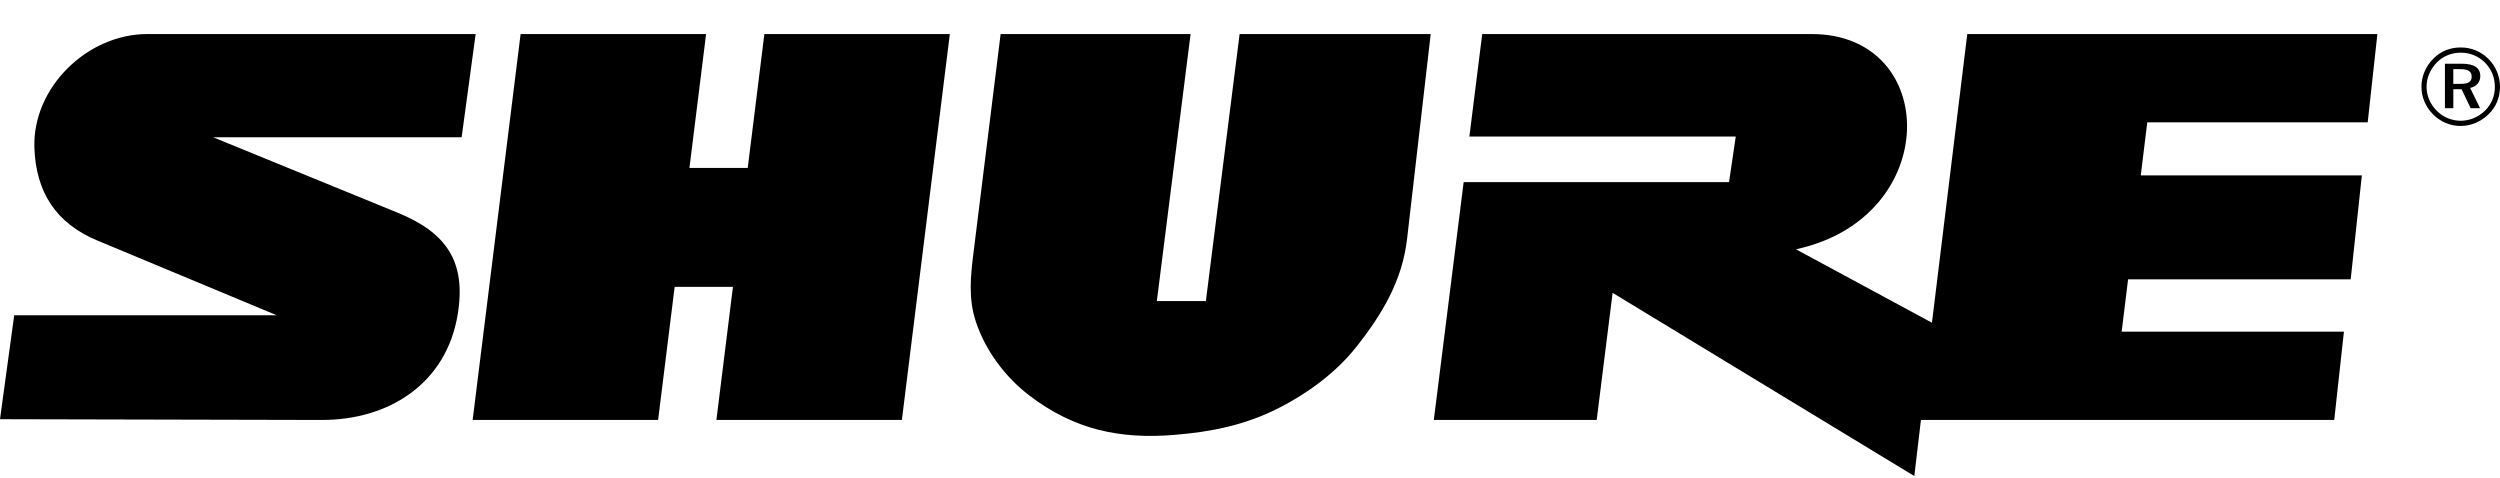 <?xml version="1.0" encoding="utf-8"?>
<!-- Generator: Adobe Illustrator 27.0.0, SVG Export Plug-In . SVG Version: 6.00 Build 0)  -->
<svg version="1.1" id="Layer_1" xmlns="http://www.w3.org/2000/svg" xmlns:xlink="http://www.w3.org/1999/xlink" x="0px" y="0px"
	 viewBox="0 0 2426.49 463.94" style="enable-background:new 0 0 2426.49 463.94;" xml:space="preserve">
<style type="text/css">
	.st0{fill-rule:evenodd;clip-rule:evenodd;}
</style>
<g>
	<path class="st0" d="M386.16,206.54l-179.29-73.31h241.19l13.61-100.18H142.99c-58.27,0-111.55,51.88-109.61,110.33
		c1.43,42.87,20.84,73.29,60.97,90.01l174.21,72.59H13.79L0,406.88l312.12,0.73c65.29,0.16,121.07-35.28,132.12-102.36
		C452.76,253.48,432.83,225.63,386.16,206.54z M458.75,407.61h180.01l16.06-129.2h56.57l-16.06,129.2h180.02L921.9,33.06H741.9
		l-16.16,129.93h-56.57l16.15-129.93H505.3L458.75,407.61L458.75,407.61z M1365.69,231.95c-4.63,40.13-23.89,72.85-49.67,105.25
		c-19.64,24.66-46.81,44.59-74.78,58.79c-32.74,16.64-65.21,23.16-101.61,26.13c-52.93,4.32-97.36-5.14-140.83-38.47
		c-23.2-17.79-42.27-43.32-51.54-71.14c-7.68-23.03-5.14-45.02-2.26-68.23l26.21-211.23h184.37l-32.75,259.14h47.59l32.75-259.14
		h185.47L1365.69,231.95L1365.69,231.95z M1549.74,407.61h-158.08l28.95-230.82h257.59l6.51-44.28h-258.54l12.46-99.45h319.94
		c124.46,0,126.94,178.26-15.41,208.89l131.98,71.28l34.28-280.17h398.05l-9.4,85.65h-213.95l-6.3,51.54h214.58l-10.84,100.89
		H2065.5l-6.23,50.8H2275l-9.4,85.65h-401.15l-6.43,54.46L1565.2,284.23L1549.74,407.61L1549.74,407.61z M2387.84,67.11h-6.67v14.29
		h6.89c3.9,0,6.69-0.54,8.37-1.62c1.7-1.09,2.56-2.84,2.56-5.24c0-2.62-0.88-4.51-2.66-5.68
		C2394.58,67.68,2391.74,67.11,2387.84,67.11L2387.84,67.11z M2389.32,61.84c5.98,0,10.49,0.99,13.5,2.97
		c3.01,2,4.54,4.93,4.54,8.87c0.1,2.77-0.81,5.49-2.58,7.63c-1.89,2.13-4.46,3.54-7.28,3.99l9.65,19.71h-9.14l-8.82-18.42h-8v18.42
		h-8.16V61.85h16.29V61.84L2389.32,61.84z M2421.51,84.53c0-4.62-0.8-8.92-2.41-12.96c-3.32-8.1-9.73-14.55-17.81-17.94
		c-4.08-1.68-8.45-2.52-12.87-2.49c-4.35-0.03-8.66,0.8-12.7,2.43c-3.91,1.58-7.45,3.95-10.39,6.96c-3.24,3.26-5.75,6.95-7.5,11.04
		c-3.45,7.99-3.49,17.04-0.1,25.06c1.67,3.98,4.07,7.55,7.22,10.71c9.35,9.55,23.56,12.47,35.91,7.37c4.01-1.63,7.68-4.05,11-7.21
		c3.11-3.03,5.5-6.51,7.15-10.45C2420.68,93.09,2421.51,88.93,2421.51,84.53L2421.51,84.53z M2388.28,46.08
		c10.23-0.11,20.06,3.98,27.18,11.32c7.07,7.12,11.03,16.74,11.02,26.77c0,5.21-0.96,10.09-2.84,14.66
		c-1.9,4.56-4.72,8.69-8.29,12.11c-3.64,3.58-7.93,6.43-12.65,8.39c-4.66,1.96-9.47,2.93-14.44,2.93
		c-4.99,0.02-9.92-0.98-14.51-2.93c-4.65-1.97-8.85-4.86-12.36-8.5c-3.62-3.64-6.36-7.76-8.26-12.32
		c-1.91-4.57-2.87-9.34-2.87-14.34c0-5.03,0.99-9.9,2.98-14.59c1.97-4.7,4.84-8.92,8.56-12.68c3.48-3.57,7.44-6.24,11.93-8.08
		C2378.27,47,2383.1,46.08,2388.28,46.08L2388.28,46.08z"/>
</g>
</svg>
